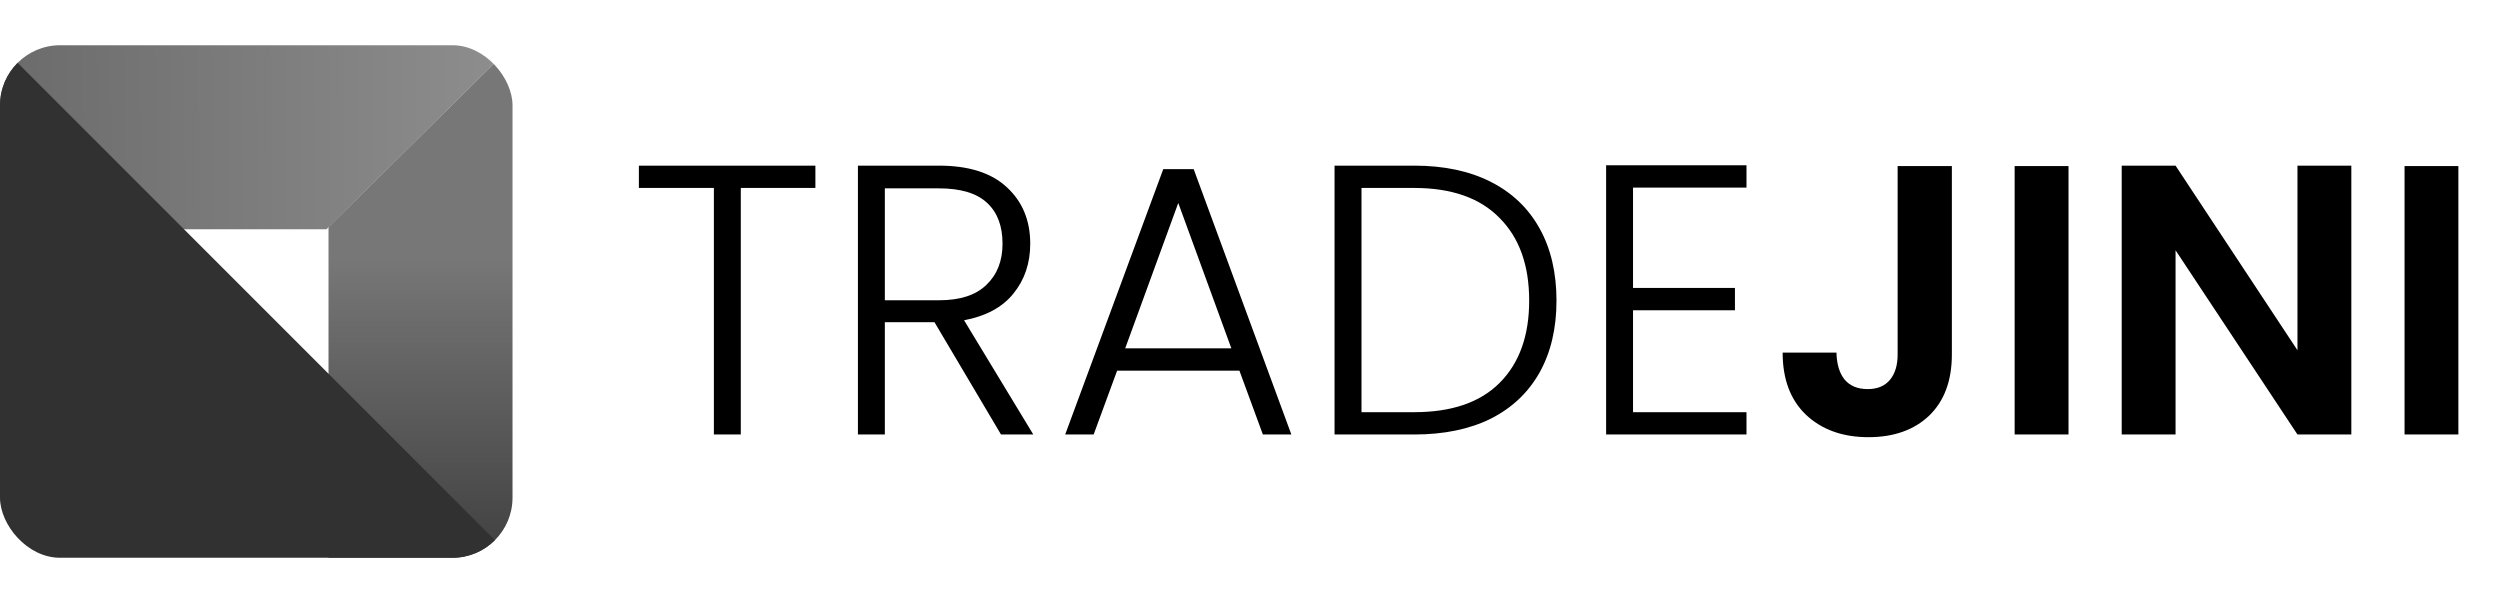 <svg width="94" height="23" viewBox="0 0 94 23" fill="none" xmlns="http://www.w3.org/2000/svg">
<g clip-path="url(#clip0_228_1784)">
<path d="M3.05176e-05 1.701H19.271L12.273 8.62H3.05176e-05V1.701Z" fill="url(#paint0_linear_228_1784)"/>
<path d="M19.271 1.701L19.271 20.972L12.352 20.972L12.352 8.535L19.271 1.701Z" fill="url(#paint1_linear_228_1784)"/>
<path d="M3.05176e-05 1.701L19.271 20.972H3.05176e-05V1.701Z" fill="#313131"/>
</g>
<path d="M30.659 6.228V7.067H27.854V16.337H26.842V7.067H24.022V6.228H30.659ZM37.638 16.337L35.136 12.114H33.27V16.337H32.258V6.228H35.295C36.423 6.228 37.276 6.498 37.854 7.038C38.443 7.578 38.737 8.287 38.737 9.164C38.737 9.897 38.525 10.523 38.1 11.044C37.686 11.555 37.069 11.888 36.249 12.042L38.852 16.337H37.638ZM33.27 11.29H35.309C36.1 11.29 36.693 11.097 37.088 10.711C37.493 10.326 37.695 9.81 37.695 9.164C37.695 8.499 37.503 7.988 37.117 7.631C36.731 7.265 36.124 7.082 35.295 7.082H33.27V11.29ZM46.602 13.936H42.004L41.121 16.337H40.051L43.739 6.359H44.882L48.555 16.337H47.484L46.602 13.936ZM46.299 13.098L44.303 7.631L42.307 13.098H46.299ZM53.173 6.228C54.291 6.228 55.251 6.431 56.051 6.836C56.851 7.241 57.463 7.824 57.887 8.586C58.312 9.347 58.524 10.254 58.524 11.304C58.524 12.346 58.312 13.247 57.887 14.009C57.463 14.761 56.851 15.339 56.051 15.744C55.251 16.139 54.291 16.337 53.173 16.337H50.179V6.228H53.173ZM53.173 15.498C54.58 15.498 55.651 15.132 56.383 14.399C57.126 13.657 57.497 12.625 57.497 11.304C57.497 9.974 57.126 8.937 56.383 8.195C55.651 7.443 54.58 7.067 53.173 7.067H51.192V15.498H53.173ZM61.402 7.053V10.827H65.234V11.666H61.402V15.498H65.668V16.337H60.39V6.214H65.668V7.053H61.402ZM73.39 6.243V13.329C73.39 14.312 73.105 15.079 72.537 15.628C71.968 16.168 71.206 16.438 70.252 16.438C69.287 16.438 68.507 16.159 67.909 15.599C67.321 15.04 67.027 14.259 67.027 13.257H69.051C69.061 13.691 69.162 14.028 69.355 14.269C69.558 14.51 69.847 14.63 70.223 14.63C70.589 14.63 70.869 14.515 71.061 14.283C71.254 14.052 71.351 13.734 71.351 13.329V6.243H73.39ZM77.776 6.243V16.337H75.751V6.243H77.776ZM88.41 16.337H86.385L81.801 9.41V16.337H79.776V6.228H81.801L86.385 13.17V6.228H88.41V16.337ZM92.435 6.243V16.337H90.411V6.243H92.435Z" fill="black"/>
<defs>
<linearGradient id="paint0_linear_228_1784" x1="-8.61" y1="5.481" x2="24.652" y2="5.161" gradientUnits="userSpaceOnUse">
<stop stop-color="#5B5B5B"/>
<stop offset="1" stop-color="#989898"/>
</linearGradient>
<linearGradient id="paint1_linear_228_1784" x1="15.812" y1="20.394" x2="15.812" y2="9.718" gradientUnits="userSpaceOnUse">
<stop stop-color="#434343"/>
<stop offset="1" stop-color="#777777"/>
</linearGradient>
<clipPath id="clip0_228_1784">
<rect x="3.05176e-05" y="1.701" width="19.271" height="19.271" rx="2.261" fill="white"/>
</clipPath>
</defs>
</svg>
